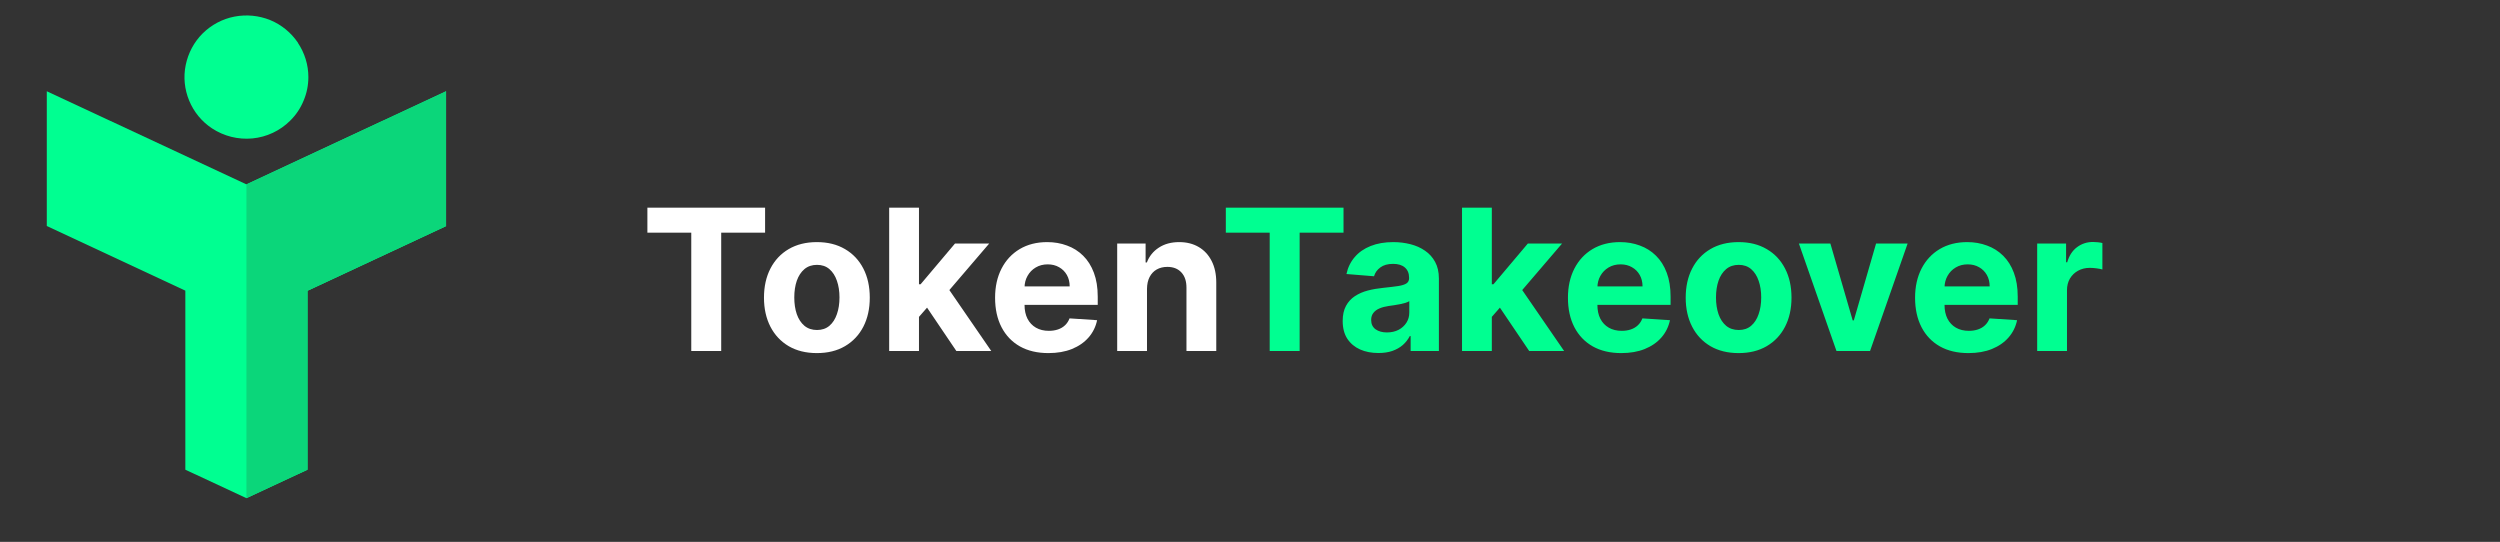 <svg width="203" height="44" viewBox="0 0 203 44" fill="none" xmlns="http://www.w3.org/2000/svg">
<rect x="0" y="0" width="203" height="44" fill="#333333" stroke="none"/>
<path d="M36.22 7.41V18.36L24.97 23.61V38.14L20.01 40.45L15.05 38.14V23.6L3.8 18.35V7.41L20.01 14.97L36.22 7.41Z" fill="#00FF91"/>
<path d="M36.22 7.41V18.36L24.97 23.61V38.14L20.01 40.45V14.97L36.22 7.41Z" fill="#0BD67A"/>
<path d="M24.19 3.48C24.74 4.3 25.04 5.27 25.04 6.26C25.04 6.92 24.91 7.57 24.65 8.18C24.4 8.79 24.03 9.34 23.56 9.8C22.74 10.62 21.65 11.13 20.5 11.24C19.34 11.35 18.18 11.06 17.21 10.42C16.38 9.87 15.74 9.09 15.36 8.17C14.98 7.25 14.88 6.25 15.08 5.28C15.28 4.31 15.75 3.42 16.45 2.72C17.16 2.02 18.05 1.54 19.03 1.35C20.01 1.16 21.02 1.26 21.94 1.63C22.86 2.01 23.64 2.65 24.2 3.48H24.19Z" fill="#00FF91"/>
<path d="M52.568 18.892V16.864H62.125V18.892H58.562V28.5H56.131V18.892H52.568ZM66.331 28.671C65.448 28.671 64.685 28.483 64.041 28.108C63.401 27.729 62.907 27.203 62.558 26.528C62.21 25.85 62.035 25.064 62.035 24.171C62.035 23.269 62.21 22.481 62.558 21.807C62.907 21.129 63.401 20.602 64.041 20.227C64.685 19.849 65.448 19.659 66.331 19.659C67.213 19.659 67.975 19.849 68.615 20.227C69.259 20.602 69.755 21.129 70.104 21.807C70.452 22.481 70.626 23.269 70.626 24.171C70.626 25.064 70.452 25.85 70.104 26.528C69.755 27.203 69.259 27.729 68.615 28.108C67.975 28.483 67.213 28.671 66.331 28.671ZM66.342 26.796C66.744 26.796 67.079 26.682 67.348 26.454C67.617 26.224 67.82 25.909 67.956 25.511C68.096 25.114 68.166 24.661 68.166 24.153C68.166 23.646 68.096 23.193 67.956 22.796C67.82 22.398 67.617 22.083 67.348 21.852C67.079 21.621 66.744 21.506 66.342 21.506C65.937 21.506 65.596 21.621 65.32 21.852C65.047 22.083 64.84 22.398 64.7 22.796C64.564 23.193 64.496 23.646 64.496 24.153C64.496 24.661 64.564 25.114 64.7 25.511C64.84 25.909 65.047 26.224 65.32 26.454C65.596 26.682 65.937 26.796 66.342 26.796ZM74.394 25.989L74.399 23.085H74.751L77.547 19.773H80.325L76.57 24.159H75.996L74.394 25.989ZM72.2 28.5V16.864H74.621V28.5H72.2ZM77.655 28.5L75.087 24.699L76.7 22.989L80.49 28.5H77.655ZM85.131 28.671C84.233 28.671 83.46 28.489 82.812 28.125C82.169 27.758 81.672 27.239 81.324 26.568C80.975 25.894 80.801 25.097 80.801 24.176C80.801 23.278 80.975 22.491 81.324 21.812C81.672 21.134 82.163 20.606 82.796 20.227C83.432 19.849 84.178 19.659 85.034 19.659C85.61 19.659 86.146 19.752 86.642 19.938C87.142 20.119 87.578 20.394 87.949 20.761C88.324 21.129 88.615 21.591 88.824 22.148C89.032 22.701 89.136 23.349 89.136 24.091V24.756H81.767V23.256H86.858C86.858 22.907 86.782 22.599 86.631 22.329C86.479 22.061 86.269 21.85 86 21.699C85.735 21.544 85.426 21.466 85.074 21.466C84.706 21.466 84.381 21.551 84.097 21.722C83.816 21.888 83.597 22.114 83.438 22.398C83.278 22.678 83.197 22.991 83.193 23.335V24.761C83.193 25.193 83.273 25.566 83.432 25.881C83.595 26.195 83.824 26.438 84.119 26.608C84.415 26.778 84.765 26.864 85.171 26.864C85.439 26.864 85.686 26.826 85.909 26.75C86.133 26.674 86.324 26.561 86.483 26.409C86.642 26.258 86.763 26.072 86.847 25.852L89.085 26C88.972 26.538 88.739 27.008 88.386 27.409C88.038 27.807 87.587 28.117 87.034 28.341C86.485 28.561 85.85 28.671 85.131 28.671ZM93.136 23.454V28.5H90.716V19.773H93.023V21.312H93.125C93.318 20.805 93.642 20.403 94.097 20.108C94.551 19.809 95.102 19.659 95.75 19.659C96.356 19.659 96.885 19.792 97.335 20.057C97.786 20.322 98.136 20.701 98.386 21.193C98.636 21.682 98.761 22.265 98.761 22.943V28.5H96.341V23.375C96.345 22.841 96.208 22.424 95.932 22.125C95.655 21.822 95.275 21.671 94.79 21.671C94.464 21.671 94.176 21.741 93.926 21.881C93.68 22.021 93.487 22.225 93.347 22.494C93.21 22.759 93.14 23.079 93.136 23.454Z" fill="white"/>
<path d="M99.537 18.892V16.864H109.094V18.892H105.531V28.5H103.099V18.892H99.537ZM111.923 28.665C111.366 28.665 110.87 28.568 110.435 28.375C109.999 28.178 109.654 27.888 109.401 27.506C109.151 27.119 109.026 26.638 109.026 26.062C109.026 25.578 109.115 25.171 109.293 24.841C109.471 24.511 109.713 24.246 110.02 24.046C110.327 23.845 110.675 23.693 111.065 23.591C111.459 23.489 111.872 23.417 112.304 23.375C112.812 23.322 113.221 23.273 113.531 23.227C113.842 23.178 114.067 23.106 114.207 23.011C114.348 22.917 114.418 22.776 114.418 22.591V22.557C114.418 22.197 114.304 21.919 114.077 21.722C113.853 21.525 113.535 21.426 113.122 21.426C112.687 21.426 112.34 21.523 112.082 21.716C111.825 21.905 111.654 22.144 111.571 22.432L109.332 22.25C109.446 21.72 109.67 21.261 110.003 20.875C110.336 20.485 110.766 20.186 111.293 19.977C111.823 19.765 112.437 19.659 113.134 19.659C113.618 19.659 114.082 19.716 114.526 19.829C114.973 19.943 115.368 20.119 115.713 20.358C116.062 20.597 116.336 20.903 116.537 21.278C116.738 21.65 116.838 22.095 116.838 22.614V28.5H114.543V27.29H114.474C114.334 27.562 114.147 27.803 113.912 28.011C113.677 28.216 113.395 28.377 113.065 28.494C112.736 28.608 112.355 28.665 111.923 28.665ZM112.616 26.994C112.973 26.994 113.287 26.924 113.56 26.784C113.832 26.64 114.046 26.447 114.202 26.204C114.357 25.962 114.435 25.688 114.435 25.381V24.454C114.359 24.504 114.255 24.549 114.122 24.591C113.993 24.629 113.848 24.665 113.685 24.699C113.522 24.729 113.359 24.758 113.196 24.784C113.033 24.807 112.885 24.828 112.753 24.847C112.469 24.888 112.221 24.954 112.009 25.046C111.796 25.136 111.632 25.259 111.514 25.415C111.397 25.566 111.338 25.756 111.338 25.983C111.338 26.312 111.457 26.564 111.696 26.739C111.938 26.909 112.245 26.994 112.616 26.994ZM120.909 25.989L120.915 23.085H121.267L124.062 19.773H126.841L123.085 24.159H122.511L120.909 25.989ZM118.716 28.5V16.864H121.136V28.5H118.716ZM124.17 28.5L121.602 24.699L123.216 22.989L127.006 28.5H124.17ZM131.646 28.671C130.749 28.671 129.976 28.489 129.328 28.125C128.684 27.758 128.188 27.239 127.839 26.568C127.491 25.894 127.317 25.097 127.317 24.176C127.317 23.278 127.491 22.491 127.839 21.812C128.188 21.134 128.679 20.606 129.311 20.227C129.947 19.849 130.694 19.659 131.55 19.659C132.125 19.659 132.661 19.752 133.158 19.938C133.658 20.119 134.093 20.394 134.464 20.761C134.839 21.129 135.131 21.591 135.339 22.148C135.548 22.701 135.652 23.349 135.652 24.091V24.756H128.283V23.256H133.374C133.374 22.907 133.298 22.599 133.146 22.329C132.995 22.061 132.785 21.85 132.516 21.699C132.25 21.544 131.942 21.466 131.589 21.466C131.222 21.466 130.896 21.551 130.612 21.722C130.332 21.888 130.112 22.114 129.953 22.398C129.794 22.678 129.713 22.991 129.709 23.335V24.761C129.709 25.193 129.788 25.566 129.947 25.881C130.11 26.195 130.339 26.438 130.635 26.608C130.93 26.778 131.281 26.864 131.686 26.864C131.955 26.864 132.201 26.826 132.425 26.75C132.648 26.674 132.839 26.561 132.999 26.409C133.158 26.258 133.279 26.072 133.362 25.852L135.601 26C135.487 26.538 135.254 27.008 134.902 27.409C134.554 27.807 134.103 28.117 133.55 28.341C133 28.561 132.366 28.671 131.646 28.671ZM141.175 28.671C140.292 28.671 139.529 28.483 138.885 28.108C138.245 27.729 137.75 27.203 137.402 26.528C137.054 25.85 136.879 25.064 136.879 24.171C136.879 23.269 137.054 22.481 137.402 21.807C137.75 21.129 138.245 20.602 138.885 20.227C139.529 19.849 140.292 19.659 141.175 19.659C142.057 19.659 142.819 19.849 143.459 20.227C144.103 20.602 144.599 21.129 144.947 21.807C145.296 22.481 145.47 23.269 145.47 24.171C145.47 25.064 145.296 25.85 144.947 26.528C144.599 27.203 144.103 27.729 143.459 28.108C142.819 28.483 142.057 28.671 141.175 28.671ZM141.186 26.796C141.588 26.796 141.923 26.682 142.192 26.454C142.461 26.224 142.663 25.909 142.8 25.511C142.94 25.114 143.01 24.661 143.01 24.153C143.01 23.646 142.94 23.193 142.8 22.796C142.663 22.398 142.461 22.083 142.192 21.852C141.923 21.621 141.588 21.506 141.186 21.506C140.781 21.506 140.44 21.621 140.163 21.852C139.891 22.083 139.684 22.398 139.544 22.796C139.408 23.193 139.339 23.646 139.339 24.153C139.339 24.661 139.408 25.114 139.544 25.511C139.684 25.909 139.891 26.224 140.163 26.454C140.44 26.682 140.781 26.796 141.186 26.796ZM154.899 19.773L151.848 28.5H149.121L146.07 19.773H148.626L150.439 26.017H150.53L152.337 19.773H154.899ZM159.834 28.671C158.936 28.671 158.163 28.489 157.516 28.125C156.872 27.758 156.375 27.239 156.027 26.568C155.679 25.894 155.504 25.097 155.504 24.176C155.504 23.278 155.679 22.491 156.027 21.812C156.375 21.134 156.866 20.606 157.499 20.227C158.135 19.849 158.881 19.659 159.737 19.659C160.313 19.659 160.849 19.752 161.345 19.938C161.845 20.119 162.281 20.394 162.652 20.761C163.027 21.129 163.319 21.591 163.527 22.148C163.735 22.701 163.839 23.349 163.839 24.091V24.756H156.47V23.256H161.561C161.561 22.907 161.485 22.599 161.334 22.329C161.182 22.061 160.972 21.85 160.703 21.699C160.438 21.544 160.129 21.466 159.777 21.466C159.41 21.466 159.084 21.551 158.8 21.722C158.519 21.888 158.3 22.114 158.141 22.398C157.982 22.678 157.9 22.991 157.896 23.335V24.761C157.896 25.193 157.976 25.566 158.135 25.881C158.298 26.195 158.527 26.438 158.822 26.608C159.118 26.778 159.468 26.864 159.874 26.864C160.143 26.864 160.389 26.826 160.612 26.75C160.836 26.674 161.027 26.561 161.186 26.409C161.345 26.258 161.466 26.072 161.55 25.852L163.788 26C163.675 26.538 163.442 27.008 163.089 27.409C162.741 27.807 162.29 28.117 161.737 28.341C161.188 28.561 160.554 28.671 159.834 28.671ZM165.419 28.5V19.773H167.766V21.296H167.857C168.016 20.754 168.283 20.345 168.658 20.068C169.033 19.788 169.464 19.648 169.953 19.648C170.074 19.648 170.205 19.655 170.345 19.671C170.485 19.686 170.608 19.706 170.714 19.733V21.881C170.601 21.847 170.444 21.816 170.243 21.79C170.042 21.763 169.858 21.75 169.692 21.75C169.336 21.75 169.018 21.828 168.737 21.983C168.461 22.134 168.241 22.347 168.078 22.619C167.919 22.892 167.839 23.206 167.839 23.562V28.5H165.419Z" fill="#00FF91"/>
</svg>
